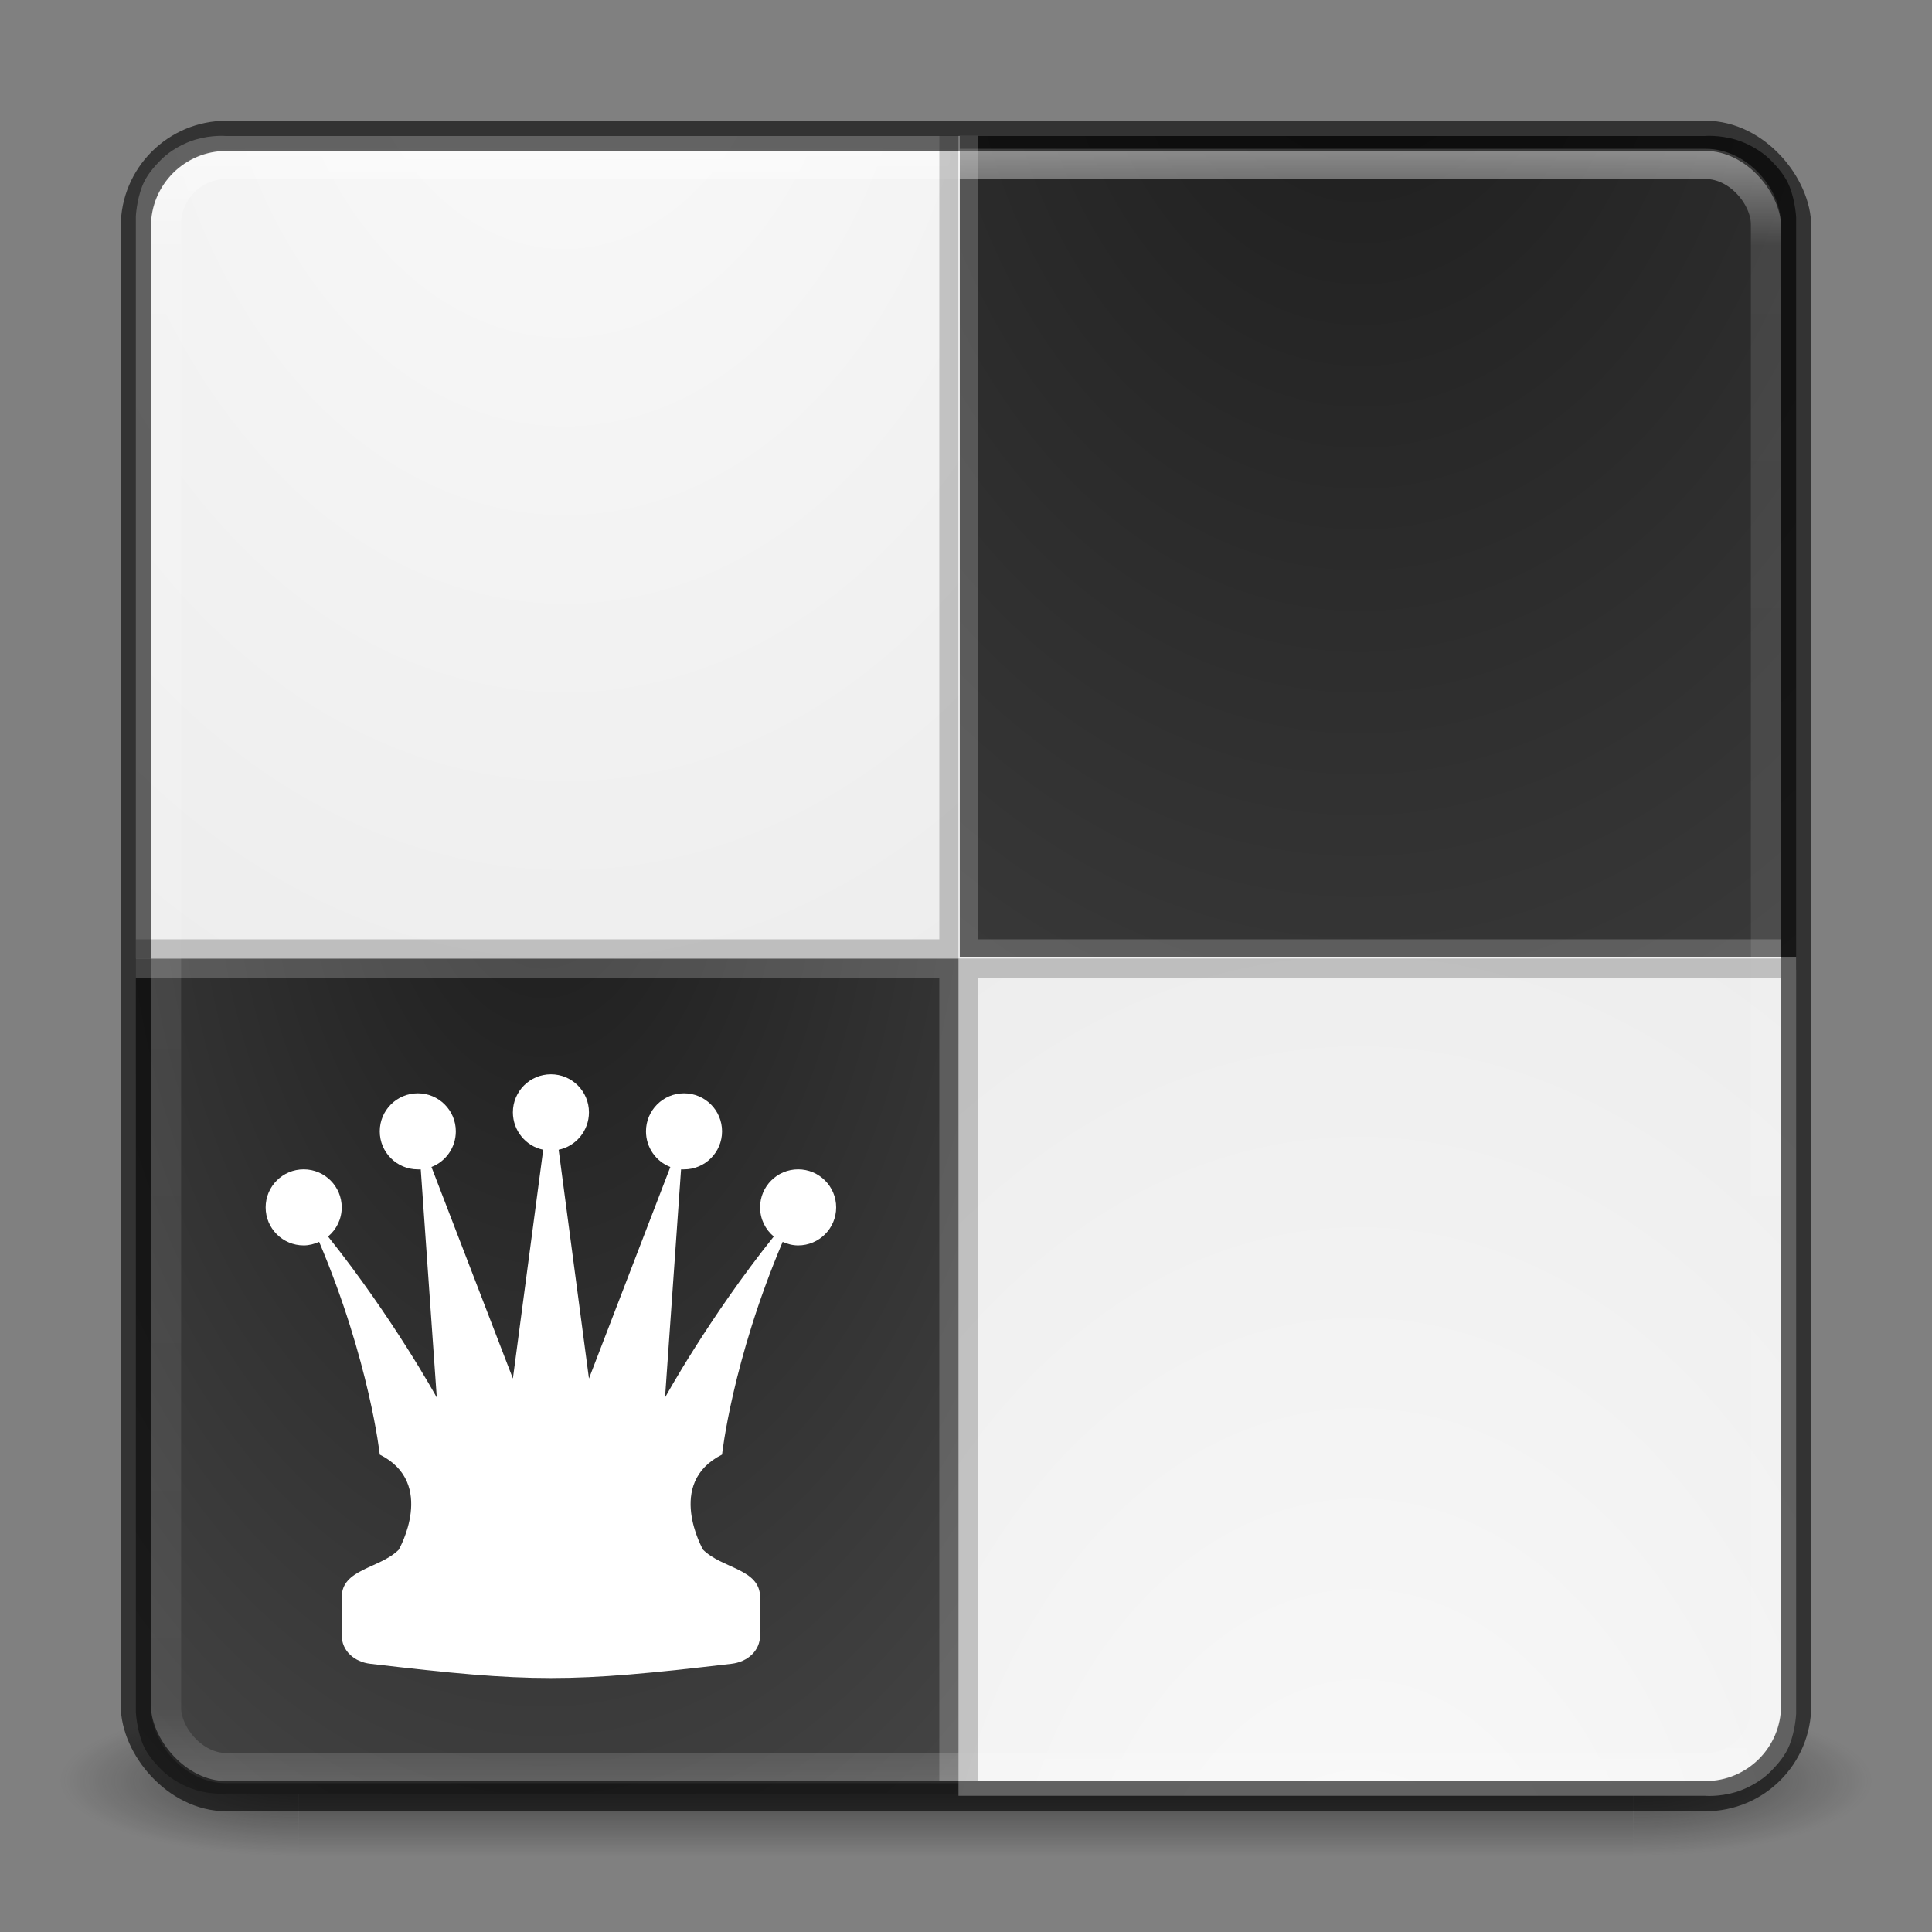 <?xml version="1.0" encoding="UTF-8" standalone="no"?>
<svg
   xmlns:dc="http://purl.org/dc/elements/1.1/"
   xmlns:cc="http://creativecommons.org/ns#"
   xmlns:rdf="http://www.w3.org/1999/02/22-rdf-syntax-ns#"
   xmlns:svg="http://www.w3.org/2000/svg"
   xmlns="http://www.w3.org/2000/svg"
   xmlns:xlink="http://www.w3.org/1999/xlink"
   xmlns:sodipodi="http://sodipodi.sourceforge.net/DTD/sodipodi-0.dtd"
   xmlns:inkscape="http://www.inkscape.org/namespaces/inkscape"
   id="svg6333"
   height="64"
   width="64"
   version="1.1"
   inkscape:version="0.91 r"
   sodipodi:docname="lightsoff.svg">
  <rect width="100%" height="100%" fill="#808080" stroke="none"/>
  <sodipodi:namedview
     pagecolor="#ffffff"
     bordercolor="#666666"
     borderopacity="1"
     objecttolerance="10"
     gridtolerance="10"
     guidetolerance="10"
     inkscape:pageopacity="0"
     inkscape:pageshadow="2"
     inkscape:window-width="1853"
     inkscape:window-height="1027"
     id="namedview91"
     showgrid="false"
     inkscape:zoom="13.859375"
     inkscape:cx="-5.6831266"
     inkscape:cy="32"
     inkscape:current-layer="svg6333"
     inkscape:window-x="65"
     inkscape:window-y="24"
     inkscape:window-maximized="0" />
  <defs
     id="defs6335">
    <linearGradient
       gradientTransform="translate(-130,1.759402e-6)"
       gradientUnits="userSpaceOnUse"
       xlink:href="#linearGradient5803"
       id="linearGradient5809"
       y2="54.78"
       x2="167.983"
       y1="8.508"
       x1="167.983" />
    <linearGradient
       id="linearGradient5803">
      <stop
         offset="0"
         style="stop-color:#fff5ef;stop-opacity:1"
         id="stop5805" />
      <stop
         offset="1"
         style="stop-color:#fef8dd;stop-opacity:1"
         id="stop5807" />
    </linearGradient>
    <linearGradient
       gradientTransform="matrix(1.41,0,0,1.41,0.391,-2.256)"
       gradientUnits="userSpaceOnUse"
       xlink:href="#linearGradient3895-9-0-3-5-2-0-4-9"
       id="linearGradient5801"
       y2="39.151"
       x2="27.096"
       y1="10.881"
       x1="27.096" />
    <linearGradient
       id="linearGradient3895-9-0-3-5-2-0-4-9">
      <stop
         offset="0"
         style="stop-color:#dc5639;stop-opacity:1"
         id="stop3897-0-5-7-89-6-6-7-0" />
      <stop
         offset="1"
         style="stop-color:#9d0f0f;stop-opacity:1"
         id="stop3899-8-7-06-3-8-3-8-0" />
    </linearGradient>
    <linearGradient
       gradientTransform="matrix(1.432,0,0,1.436,-2.378,-2.471)"
       gradientUnits="userSpaceOnUse"
       xlink:href="#linearGradient3924-2-2-5-8"
       id="linearGradient3381-5-4"
       y2="43"
       x2="24"
       y1="5"
       x1="24" />
    <linearGradient
       id="linearGradient3924-2-2-5-8">
      <stop
         offset="0"
         style="stop-color:#ffffff;stop-opacity:1"
         id="stop3926-9-4-9-6" />
      <stop
         offset="0.063"
         style="stop-color:#ffffff;stop-opacity:0.235"
         id="stop3928-9-8-6-5" />
      <stop
         offset="0.951"
         style="stop-color:#ffffff;stop-opacity:0.157"
         id="stop3930-3-5-1-7" />
      <stop
         offset="1"
         style="stop-color:#ffffff;stop-opacity:0.392"
         id="stop3932-8-0-4-8" />
    </linearGradient>
    <radialGradient
       gradientTransform="matrix(0,13.394,-16.444,0,124.902,-114.894)"
       gradientUnits="userSpaceOnUse"
       xlink:href="#linearGradient2867-449-88-871-390-598-476-591-434-148-57-177-8-3-3-6-4-8-8-8"
       id="radialGradient3402-7-1-6"
       fy="9.957"
       fx="6.2"
       r="12.672"
       cy="9.957"
       cx="6.73" />
    <linearGradient
       id="linearGradient2867-449-88-871-390-598-476-591-434-148-57-177-8-3-3-6-4-8-8-8">
      <stop
         offset="0"
         style="stop-color:#ffcd7d;stop-opacity:1"
         id="stop3750-1-0-7-6-6-1-3-9" />
      <stop
         offset="0.262"
         style="stop-color:#fc8f36;stop-opacity:1"
         id="stop3752-3-7-4-0-32-8-923-0" />
      <stop
         offset="0.705"
         style="stop-color:#e23a0e;stop-opacity:1"
         id="stop3754-1-8-5-2-7-6-7-1" />
      <stop
         offset="1"
         style="stop-color:#ac441f;stop-opacity:1"
         id="stop3756-1-6-2-6-6-1-96-6" />
    </linearGradient>
    <radialGradient
       gradientTransform="matrix(2.004,0,0,1.4,27.988,-17.4)"
       gradientUnits="userSpaceOnUse"
       xlink:href="#linearGradient3688-166-749-4-0-3-8"
       id="radialGradient3337-2-2"
       fy="43.5"
       fx="4.993"
       r="2.5"
       cy="43.5"
       cx="4.993" />
    <linearGradient
       id="linearGradient3688-166-749-4-0-3-8">
      <stop
         offset="0"
         style="stop-color:#181818;stop-opacity:1"
         id="stop2883-4-0-1-8" />
      <stop
         offset="1"
         style="stop-color:#181818;stop-opacity:0"
         id="stop2885-9-2-9-6" />
    </linearGradient>
    <radialGradient
       gradientTransform="matrix(2.004,0,0,1.4,-20.012,-104.4)"
       gradientUnits="userSpaceOnUse"
       xlink:href="#linearGradient3688-464-309-9-2-4-2"
       id="radialGradient3339-1-4"
       fy="43.5"
       fx="4.993"
       r="2.5"
       cy="43.5"
       cx="4.993" />
    <linearGradient
       id="linearGradient3688-464-309-9-2-4-2">
      <stop
         offset="0"
         style="stop-color:#181818;stop-opacity:1"
         id="stop2889-7-9-6-9" />
      <stop
         offset="1"
         style="stop-color:#181818;stop-opacity:0"
         id="stop2891-6-6-1-7" />
    </linearGradient>
    <linearGradient
       id="linearGradient3702-501-757-8-4-1-1">
      <stop
         offset="0"
         style="stop-color:#181818;stop-opacity:0"
         id="stop2895-8-9-9-1" />
      <stop
         offset="0.5"
         style="stop-color:#181818;stop-opacity:1"
         id="stop2897-7-8-7-7" />
      <stop
         offset="1"
         style="stop-color:#181818;stop-opacity:0"
         id="stop2899-4-5-1-5" />
    </linearGradient>
    <linearGradient
       gradientUnits="userSpaceOnUse"
       xlink:href="#linearGradient3702-501-757-8-4-1-1"
       id="linearGradient6394"
       y2="39.999"
       x2="25.058"
       y1="47.028"
       x1="25.058" />
    <linearGradient
       x1="167.983"
       y1="8.508"
       x2="167.983"
       y2="54.78"
       id="linearGradient5414"
       xlink:href="#linearGradient5803"
       gradientUnits="userSpaceOnUse"
       gradientTransform="matrix(0.711,0,0,0.711,-91.335,2.14)" />
    <linearGradient
       x1="24"
       y1="5"
       x2="24"
       y2="43"
       id="linearGradient3058"
       xlink:href="#linearGradient3924-2-2-5-8"
       gradientUnits="userSpaceOnUse"
       gradientTransform="translate(-54.836,10.85)" />
    <radialGradient
       cx="7.85"
       cy="9.957"
       r="12.672"
       fx="7.32"
       fy="9.957"
       id="radialGradient5521-1"
       xlink:href="#linearGradient2867-449-88-871-390-598-476-591-434-148-57-177-3-8"
       gradientUnits="userSpaceOnUse"
       gradientTransform="matrix(0,8.347,-16.444,0,196.902,-78.651)" />
    <radialGradient
       cx="4.993"
       cy="43.5"
       r="2.5"
       fx="4.993"
       fy="43.5"
       id="radialGradient3013"
       xlink:href="#linearGradient3688-166-749-4-0-3-8"
       gradientUnits="userSpaceOnUse"
       gradientTransform="matrix(2.004,0,0,1.4,27.988,-17.4)" />
    <radialGradient
       cx="4.993"
       cy="43.5"
       r="2.5"
       fx="4.993"
       fy="43.5"
       id="radialGradient3015"
       xlink:href="#linearGradient3688-166-749-4-0-3-8"
       gradientUnits="userSpaceOnUse"
       gradientTransform="matrix(2.004,0,0,1.4,-20.012,-104.4)" />
    <linearGradient
       x1="25.058"
       y1="47.028"
       x2="25.058"
       y2="39.999"
       id="linearGradient6647"
       xlink:href="#linearGradient3702-501-757-8-4-1-1"
       gradientUnits="userSpaceOnUse" />
    <linearGradient
       id="linearGradient4168">
      <stop
         offset="0"
         style="stop-color:#f8b17e;stop-opacity:1"
         id="stop4170" />
      <stop
         offset="0.232"
         style="stop-color:#e35d4f;stop-opacity:1"
         id="stop4172" />
      <stop
         offset="0.591"
         style="stop-color:#c6262e;stop-opacity:1"
         id="stop4174" />
      <stop
         offset="1"
         style="stop-color:#690b54;stop-opacity:1"
         id="stop4176" />
    </linearGradient>
    <linearGradient
       id="linearGradient3957">
      <stop
         offset="0"
         style="stop-color:#ffffff;stop-opacity:1"
         id="stop3959" />
      <stop
         offset="1"
         style="stop-color:#c1c1c1;stop-opacity:1"
         id="stop3961" />
    </linearGradient>
    <linearGradient
       id="linearGradient4011">
      <stop
         offset="0"
         style="stop-color:#ffffff;stop-opacity:1"
         id="stop4013" />
      <stop
         offset="0.508"
         style="stop-color:#ffffff;stop-opacity:0.235"
         id="stop4015" />
      <stop
         offset="0.835"
         style="stop-color:#ffffff;stop-opacity:0.157"
         id="stop4017" />
      <stop
         offset="1"
         style="stop-color:#ffffff;stop-opacity:0.392"
         id="stop4019" />
    </linearGradient>
    <linearGradient
       id="linearGradient2867-449-88-871-390-598-476-591-434-148-57-177-3-8">
      <stop
         offset="0"
         style="stop-color:#90dbec;stop-opacity:1"
         id="stop3750-8-9" />
      <stop
         offset="0.262"
         style="stop-color:#42baea;stop-opacity:1"
         id="stop3752-3-2" />
      <stop
         offset="0.705"
         style="stop-color:#3689e6;stop-opacity:1"
         id="stop3754-7-2" />
      <stop
         offset="1"
         style="stop-color:#2b63a0;stop-opacity:1"
         id="stop3756-9-3" />
    </linearGradient>
    <linearGradient
       id="linearGradient3820-7-2-1">
      <stop
         offset="0"
         style="stop-color:#3d3d3d;stop-opacity:1"
         id="stop3822-2-6-3" />
      <stop
         offset="0.5"
         style="stop-color:#686868;stop-opacity:0.498"
         id="stop3864-8-7-7" />
      <stop
         offset="1"
         style="stop-color:#686868;stop-opacity:0"
         id="stop3824-1-2-5" />
    </linearGradient>
    <linearGradient
       gradientTransform="matrix(1.054,0,0,1.054,-102.255,-3.729)"
       gradientUnits="userSpaceOnUse"
       xlink:href="#linearGradient4011"
       id="linearGradient3012"
       y2="44.341"
       x2="71.204"
       y1="6.238"
       x1="71.204" />
    <radialGradient
       gradientTransform="matrix(0,2.499,-2.643,-6.8014435e-8,-4.307,-13.181)"
       gradientUnits="userSpaceOnUse"
       xlink:href="#linearGradient2867-449-88-871-390-598-476-591-434-148-57-177-3-8"
       id="radialGradient3015-5"
       fy="8.45"
       fx="3.972"
       r="20"
       cy="8.45"
       cx="3.972" />
    <radialGradient
       gradientTransform="matrix(0.271,0,0,0.088,-53.499,24.187)"
       gradientUnits="userSpaceOnUse"
       xlink:href="#linearGradient3820-7-2-1"
       id="radialGradient3018"
       fy="186.171"
       fx="99.157"
       r="62.769"
       cy="186.171"
       cx="99.157" />
    <linearGradient
       gradientUnits="userSpaceOnUse"
       xlink:href="#linearGradient4168"
       id="linearGradient3951"
       y2="22.986"
       x2="33.448"
       y1="15.149"
       x1="27.925"
       gradientTransform="translate(-50.644,-1.001)" />
    <linearGradient
       gradientUnits="userSpaceOnUse"
       xlink:href="#linearGradient3957"
       id="linearGradient3963"
       y2="26"
       x2="24"
       y1="22"
       x1="24"
       gradientTransform="matrix(0.75,0,0,0.75,-44.644,4.999)" />
    <linearGradient
       gradientUnits="userSpaceOnUse"
       xlink:href="#linearGradient3957"
       id="linearGradient3963-7"
       y2="27.344"
       x2="22.806"
       y1="25.434"
       x1="21.014"
       gradientTransform="translate(-50.644,-1.001)" />
    <radialGradient
       gradientTransform="matrix(0.271,0,0,0.088,69.882,24.501)"
       gradientUnits="userSpaceOnUse"
       xlink:href="#linearGradient3820-7-2-1"
       id="radialGradient3018-3"
       fy="186.171"
       fx="99.157"
       r="62.769"
       cy="186.171"
       cx="99.157" />
    <linearGradient
       id="linearGradient8838-4">
      <stop
         offset="0"
         style="stop-color:#000000;stop-opacity:1"
         id="stop8840-4" />
      <stop
         offset="1"
         style="stop-color:#000000;stop-opacity:0"
         id="stop8842-8" />
    </linearGradient>
    <linearGradient
       gradientTransform="matrix(0.514,0,0,0.514,71.901,22.292)"
       gradientUnits="userSpaceOnUse"
       xlink:href="#linearGradient4011"
       id="linearGradient3741"
       y2="42.884"
       x2="71.204"
       y1="7.831"
       x1="71.204" />
    <radialGradient
       gradientTransform="matrix(1.129,0,0,0.282,38.008,43.008)"
       gradientUnits="userSpaceOnUse"
       xlink:href="#linearGradient8838-4"
       id="radialGradient3748"
       fy="4.625"
       fx="62.625"
       r="10.625"
       cy="4.625"
       cx="62.625" />
    <linearGradient
       id="linearGradient4632-92-3-0-8-1-6-6">
      <stop
         offset="0"
         style="stop-color:#fafafa;stop-opacity:1"
         id="stop4634-68-8-0-2-9-1-1" />
      <stop
         offset="1"
         style="stop-color:#e1e1e1;stop-opacity:1"
         id="stop4636-8-21-7-1-4-9-4" />
    </linearGradient>
    <radialGradient
       cx="4.993"
       cy="43.5"
       r="2.5"
       fx="4.993"
       fy="43.5"
       id="radialGradient3337-2-2-9"
       xlink:href="#linearGradient3688-166-749-4-0-3-8"
       gradientUnits="userSpaceOnUse"
       gradientTransform="matrix(2.004,0,0,1.4,27.988,-17.4)" />
    <radialGradient
       cx="4.993"
       cy="43.5"
       r="2.5"
       fx="4.993"
       fy="43.5"
       id="radialGradient3339-1-4-3"
       xlink:href="#linearGradient3688-166-749-4-0-3-8"
       gradientUnits="userSpaceOnUse"
       gradientTransform="matrix(2.004,0,0,1.4,-20.012,-104.4)" />
    <linearGradient
       gradientTransform="matrix(1.432,0,0,1.436,-65.388,-0.644)"
       gradientUnits="userSpaceOnUse"
       xlink:href="#linearGradient3924-2-2-5-8"
       id="linearGradient3381-5-4-6"
       y2="43"
       x2="24"
       y1="5"
       x1="24" />
    <linearGradient
       xlink:href="#linearGradient4806"
       id="linearGradient3293"
       gradientUnits="userSpaceOnUse"
       gradientTransform="matrix(2.327,0,0,2.327,-213.186,-36.464)"
       x1="71.204"
       y1="15.369"
       x2="71.204"
       y2="40.496" />
    <linearGradient
       id="linearGradient4806">
      <stop
         id="stop4808"
         style="stop-color:#ffffff;stop-opacity:1"
         offset="0" />
      <stop
         id="stop4810"
         style="stop-color:#ffffff;stop-opacity:0.235"
         offset="0.424" />
      <stop
         id="stop4812"
         style="stop-color:#ffffff;stop-opacity:0.157"
         offset="0.821" />
      <stop
         id="stop4814"
         style="stop-color:#ffffff;stop-opacity:0.392"
         offset="1" />
    </linearGradient>
    <radialGradient
       xlink:href="#linearGradient3242-7-3-8-0-4-58-06"
       id="radialGradient4145"
       gradientUnits="userSpaceOnUse"
       gradientTransform="matrix(-8.4508511e-6,3.889,-3.804,-8.371941e-6,-13.098,-24.851)"
       cx="5.202"
       cy="8.45"
       fx="5.202"
       fy="8.45"
       r="20" />
    <linearGradient
       id="linearGradient3242-7-3-8-0-4-58-06">
      <stop
         id="stop3244-5-8-5-6-4-3-8"
         style="stop-color:#cdf87e;stop-opacity:1"
         offset="0" />
      <stop
         id="stop3246-9-5-1-5-3-0-7"
         style="stop-color:#a2e34f;stop-opacity:1"
         offset="0.262" />
      <stop
         id="stop3248-7-2-0-7-5-35-9"
         style="stop-color:#68b723;stop-opacity:1"
         offset="0.661" />
      <stop
         id="stop3250-8-2-8-5-6-40-4"
         style="stop-color:#1d7e0d;stop-opacity:1"
         offset="1" />
    </linearGradient>
    <radialGradient
       xlink:href="#linearGradient8838-4"
       id="radialGradient3300"
       gradientUnits="userSpaceOnUse"
       gradientTransform="matrix(0.382,7.5555777e-8,-1.8372241e-8,0.112,-5.925,36.336)"
       cx="99.189"
       cy="185.297"
       fx="99.189"
       fy="185.297"
       r="62.769" />
    <linearGradient
       xlink:href="#linearGradient4806"
       id="linearGradient3293-0"
       gradientUnits="userSpaceOnUse"
       gradientTransform="matrix(2.327,0,0,2.327,-205.738,-43.085)"
       x1="71.204"
       y1="15.369"
       x2="71.204"
       y2="40.496" />
    <radialGradient
       xlink:href="#linearGradient4168"
       id="radialGradient4145-8"
       gradientUnits="userSpaceOnUse"
       gradientTransform="matrix(-8.4508511e-6,3.889,-3.804,-8.371941e-6,-5.512,-31.471)"
       cx="5.202"
       cy="8.45"
       fx="5.202"
       fy="8.45"
       r="20" />
    <radialGradient
       xlink:href="#linearGradient8838-4"
       id="radialGradient3300-3"
       gradientUnits="userSpaceOnUse"
       gradientTransform="matrix(0.382,7.5555777e-8,-1.8372241e-8,0.112,-5.925,36.336)"
       cx="99.189"
       cy="185.297"
       fx="99.189"
       fy="185.297"
       r="62.769" />
    <linearGradient
       x1="38.941"
       y1="15.991"
       x2="20.576"
       y2="15.991"
       id="linearGradient3269"
       xlink:href="#linearGradient4087-8-0"
       gradientUnits="userSpaceOnUse"
       gradientTransform="matrix(0,-1.627,1.751,0,-58.375,69.343)" />
    <linearGradient
       id="linearGradient4087-8-0">
      <stop
         id="stop4089-4-4"
         style="stop-color:#ffffff;stop-opacity:1"
         offset="0" />
      <stop
         id="stop4091-8-2"
         style="stop-color:#ffffff;stop-opacity:0.235"
         offset="0.512" />
      <stop
         id="stop4093-1-9"
         style="stop-color:#ffffff;stop-opacity:0.157"
         offset="0.585" />
      <stop
         id="stop4095-03-6"
         style="stop-color:#ffffff;stop-opacity:0.392"
         offset="1" />
    </linearGradient>
    <linearGradient
       x1="23.732"
       y1="4.418"
       x2="23.732"
       y2="38.362"
       id="linearGradient3234-4"
       xlink:href="#linearGradient3846"
       gradientUnits="userSpaceOnUse"
       gradientTransform="matrix(1.494,0,0,1.389,-61.039,-5.783)" />
    <linearGradient
       id="linearGradient3846">
      <stop
         id="stop3848"
         style="stop-color:#fff3cb;stop-opacity:1"
         offset="0" />
      <stop
         id="stop3850"
         style="stop-color:#fdde76;stop-opacity:1"
         offset="0.262" />
      <stop
         id="stop3852"
         style="stop-color:#f9c440;stop-opacity:1"
         offset="0.661" />
      <stop
         id="stop3854"
         style="stop-color:#e48b20;stop-opacity:1"
         offset="1" />
    </linearGradient>
    <radialGradient
       cx="24.837"
       cy="36.421"
       r="15.645"
       fx="24.837"
       fy="36.421"
       id="radialGradient4195"
       xlink:href="#linearGradient8838-4"
       gradientUnits="userSpaceOnUse"
       gradientTransform="matrix(1,0,0,0.537,0,16.873)" />
    <radialGradient
       inkscape:collect="always"
       xlink:href="#linearGradient4436-6"
       id="radialGradient4261"
       gradientUnits="userSpaceOnUse"
       gradientTransform="matrix(0.007,3.911,2.378,-0.004,-45.89,-153.187)"
       cx="46.026"
       cy="26.731"
       fx="46.026"
       fy="26.731"
       r="13.75" />
    <radialGradient
       inkscape:collect="always"
       xlink:href="#linearGradient4632-92-3-0-8-1-6-6"
       id="radialGradient4265"
       gradientUnits="userSpaceOnUse"
       gradientTransform="matrix(0.007,5.341,3.877,-0.005,25.44,-243.444)"
       cx="45.198"
       cy="-1.822"
       fx="45.198"
       fy="-1.822"
       r="13.75" />
    <radialGradient
       inkscape:collect="always"
       xlink:href="#linearGradient4436-6"
       id="radialGradient4258"
       gradientUnits="userSpaceOnUse"
       gradientTransform="matrix(-0.007,5.415,-3.936,-0.005,38.241,-246.848)"
       cx="45.198"
       cy="-1.822"
       fx="45.198"
       fy="-1.822"
       r="13.75" />
    <linearGradient
       id="linearGradient4761">
      <stop
         id="stop4763"
         offset="0"
         style="stop-color:#65cdff;stop-opacity:1;" />
      <stop
         id="stop4765"
         offset="1"
         style="stop-color:#0e9adc;stop-opacity:1;" />
    </linearGradient>
    <linearGradient
       id="linearGradient4436-6">
      <stop
         style="stop-color:#1c1c1c;stop-opacity:1"
         offset="0"
         id="stop4438-7" />
      <stop
         style="stop-color:#535353;stop-opacity:1"
         offset="1"
         id="stop4440-5" />
    </linearGradient>
    <linearGradient
       id="linearGradient3896-2">
      <stop
         id="stop3898-9"
         offset="0"
         style="stop-color:#edd400;stop-opacity:1;" />
      <stop
         id="stop3900-6"
         offset="1"
         style="stop-color:#fce94f;stop-opacity:1;" />
    </linearGradient>
    <radialGradient
       inkscape:collect="always"
       xlink:href="#linearGradient4632-92-3-0-8-1-6-6"
       id="radialGradient6308"
       gradientUnits="userSpaceOnUse"
       gradientTransform="matrix(-0.007,-5.448,-3.942,0.005,38.209,312.369)"
       cx="45.198"
       cy="-1.822"
       fx="45.198"
       fy="-1.822"
       r="13.75" />
    <linearGradient
       id="linearGradient3896-2-5">
      <stop
         id="stop3898-8"
         offset="0"
         style="stop-color:#2a8dcb;stop-opacity:1" />
      <stop
         id="stop3900-8"
         offset="1"
         style="stop-color:#67c0f8;stop-opacity:1" />
    </linearGradient>
    <linearGradient
       x1="24"
       y1="5"
       x2="24"
       y2="43"
       id="linearGradient4181"
       xlink:href="#linearGradient3924-2-2-5-8"
       gradientUnits="userSpaceOnUse"
       gradientTransform="translate(-49.831,2.938)" />
    <radialGradient
       cx="4.993"
       cy="43.5"
       r="2.5"
       fx="4.993"
       fy="43.5"
       id="radialGradient3013-8"
       xlink:href="#linearGradient3688-166-749-4-0-3-8"
       gradientUnits="userSpaceOnUse"
       gradientTransform="matrix(2.004,0,0,1.4,27.988,-17.4)" />
    <radialGradient
       cx="4.993"
       cy="43.5"
       r="2.5"
       fx="4.993"
       fy="43.5"
       id="radialGradient3015-8"
       xlink:href="#linearGradient3688-166-749-4-0-3-8"
       gradientUnits="userSpaceOnUse"
       gradientTransform="matrix(2.004,0,0,1.4,-20.012,-104.4)" />
  </defs>
  <g
     transform="matrix(1.579,0,0,0.714,-5.895,27.929)"
     id="g3712-8-2-4-4"
     style="opacity:0.6">
    <rect
       width="5"
       height="7"
       x="38"
       y="40"
       id="rect2801-5-5-7-9"
       style="fill:url(#radialGradient3337-2-2);fill-opacity:1;stroke:none" />
    <rect
       width="5"
       height="7"
       x="-10"
       y="-47"
       transform="scale(-1,-1)"
       id="rect3696-3-0-3-7"
       style="fill:url(#radialGradient3339-1-4);fill-opacity:1;stroke:none" />
    <rect
       width="28"
       height="7"
       x="10"
       y="40"
       id="rect3700-5-6-8-4"
       style="fill:url(#linearGradient6394);fill-opacity:1;stroke:none" />
  </g>
  <path
     sodipodi:nodetypes="ccssscccc"
     inkscape:connector-curvature="0"
     id="path4256"
     d="m 59.5,32.124 0,-24.918 c 0,0 -0.024,-0.527 -0.214,-1.015 C 59.15,5.839 58.903,5.552 58.635,5.285 58.339,4.99 57.883,4.738 57.489,4.623 56.933,4.461 56.47,4.506 56.47,4.506 l -24.678,0 0,27.618 z"
     style="opacity:1;fill:url(#radialGradient4258);fill-opacity:1.0;stroke:none" />
  <path
     sodipodi:nodetypes="ccssscccc"
     inkscape:connector-curvature="0"
     id="path4259"
     d="m 4.5,31.754 0,24.958 c 0,0 0.024,0.528 0.212,1.017 0.135,0.353 0.381,0.64 0.646,0.907 0.294,0.295 0.747,0.548 1.137,0.663 0.552,0.163 1.012,0.117 1.012,0.117 l 24.492,0 0,-27.662 z"
     style="opacity:1;fill:url(#radialGradient4261);fill-opacity:1.0;stroke:none" />
  <path
     sodipodi:nodetypes="ccssscccc"
     inkscape:connector-curvature="0"
     id="path6306"
     d="m 59.5,31.701 0,25.07 c 0,0 -0.024,0.53 -0.214,1.021 -0.137,0.354 -0.384,0.643 -0.652,0.911 -0.296,0.297 -0.754,0.55 -1.147,0.666 -0.557,0.163 -1.021,0.118 -1.021,0.118 l -24.715,0 0,-27.786 z"
     style="opacity:1;fill:url(#radialGradient6308);fill-opacity:1.0;stroke:none" />
  <path
     style="opacity:1;fill:url(#radialGradient4265);fill-opacity:1.0;stroke:none"
     d="m 4.5,31.75 0,-24.581 c 0,0 0.024,-0.52 0.21,-1.001 C 4.845,5.82 5.088,5.537 5.352,5.274 5.643,4.984 6.093,4.735 6.48,4.622 7.028,4.462 7.485,4.506 7.485,4.506 l 24.307,0 0,27.244 z"
     id="path4263"
     inkscape:connector-curvature="0"
     sodipodi:nodetypes="ccssscccc" />
  <rect
     width="53"
     height="53.142"
     rx="2"
     ry="2"
     x="5.5"
     y="5.429"
     id="rect6741-5-0-2-3"
     style="opacity:0.5;fill:none;stroke:url(#linearGradient3381-5-4);stroke-width:1;stroke-linecap:round;stroke-linejoin:round;stroke-miterlimit:4;stroke-dasharray:none;stroke-dashoffset:0;stroke-opacity:1" />
  <rect
     width="55"
     height="55"
     rx="3"
     ry="3"
     x="4.5"
     y="4.5"
     id="rect5505-21-3-8-9-1-1"
     style="color:#000000;display:inline;overflow:visible;visibility:visible;opacity:0.6;fill:none;stroke:#000000;stroke-width:1;stroke-linecap:round;stroke-linejoin:round;stroke-miterlimit:4;stroke-dasharray:none;stroke-dashoffset:0;stroke-opacity:1;marker:none;enable-background:accumulate;clip-rule:nonzero;isolation:auto;mix-blend-mode:normal;color-interpolation:sRGB;color-interpolation-filters:linearRGB;solid-color:#000000;solid-opacity:1;fill-opacity:0;fill-rule:nonzero;filter-blend-mode:normal;filter-gaussianBlur-deviation:0;color-rendering:auto;image-rendering:auto;shape-rendering:auto;text-rendering:auto" />
  <path
     style="display:inline;opacity:0.2;fill:#000000;fill-opacity:1;stroke:none;enable-background:new"
     d="m 31.116,4.5 0,26.616 -26.616,0 0,0.634 27.884,0 0,27.25 -0.634,0 0,-27.25 27.25,0 0,0.634 -27.25,0 0,-27.884 z"
     id="rect4457"
     inkscape:connector-curvature="0"
     sodipodi:nodetypes="ccccccccccccc" />
  <path
     sodipodi:nodetypes="ccccccccccccc"
     inkscape:connector-curvature="0"
     id="path4536"
     d="m 59,31.116 -26.616,0 0,-26.616 -0.634,0 0,27.884 -27.25,0 0,-0.634 27.25,0 0,27.25 -0.634,0 0,-27.25 L 59,31.75 Z"
     style="display:inline;opacity:0.2;fill:#ffffff;fill-opacity:1;stroke:none;enable-background:new" />
  <path
     id="path3908"
     d="m 18.25,35.587 c -0.696,0 -1.26,0.564 -1.26,1.26 0,0.609 0.43,1.123 1.004,1.24 L 16.99,45.666 14.293,38.658 c 0.473,-0.181 0.807,-0.644 0.807,-1.181 0,-0.696 -0.564,-1.26 -1.26,-1.26 -0.696,0 -1.26,0.564 -1.26,1.26 0,0.696 0.564,1.26 1.26,1.26 0.033,0 0.066,0.003 0.098,0 l 0.531,7.559 c 0,0 -1.438,-2.624 -3.602,-5.335 0.277,-0.231 0.453,-0.576 0.453,-0.965 0,-0.696 -0.564,-1.26 -1.26,-1.26 -0.696,0 -1.26,0.564 -1.26,1.26 0,0.696 0.564,1.26 1.26,1.26 0.183,0 0.355,-0.048 0.512,-0.118 1.674,3.953 2.008,7.047 2.008,7.047 1.892,0.946 0.63,3.15 0.63,3.15 -0.63,0.63 -1.89,0.63 -1.89,1.575 l 0,1.26 c 0,0.523 0.425,0.884 0.945,0.945 5.354,0.63 6.614,0.63 11.969,0 0.52,-0.061 0.945,-0.421 0.945,-0.945 l 0,-1.26 c 0,-0.945 -1.26,-0.945 -1.89,-1.575 0,0 -1.262,-2.204 0.63,-3.15 0,0 0.333,-3.094 2.008,-7.047 0.157,0.071 0.328,0.118 0.512,0.118 0.696,0 1.26,-0.564 1.26,-1.26 0,-0.696 -0.564,-1.26 -1.26,-1.26 -0.696,0 -1.26,0.564 -1.26,1.26 0,0.389 0.176,0.733 0.453,0.965 -2.165,2.711 -3.602,5.335 -3.602,5.335 l 0.531,-7.559 c 0.033,0.003 0.065,0 0.098,0 0.696,0 1.26,-0.564 1.26,-1.26 0,-0.696 -0.564,-1.26 -1.26,-1.26 -0.696,0 -1.26,0.564 -1.26,1.26 0,0.537 0.334,1 0.807,1.181 L 19.51,45.666 18.506,38.087 c 0.574,-0.117 1.004,-0.631 1.004,-1.24 0,-0.696 -0.564,-1.26 -1.26,-1.26 z"
     style="color:#000000;display:inline;overflow:visible;visibility:visible;fill:#ffffff;fill-opacity:1;fill-rule:nonzero;stroke:none;stroke-width:1;marker:none;enable-background:accumulate"
     inkscape:connector-curvature="0" />
</svg>
